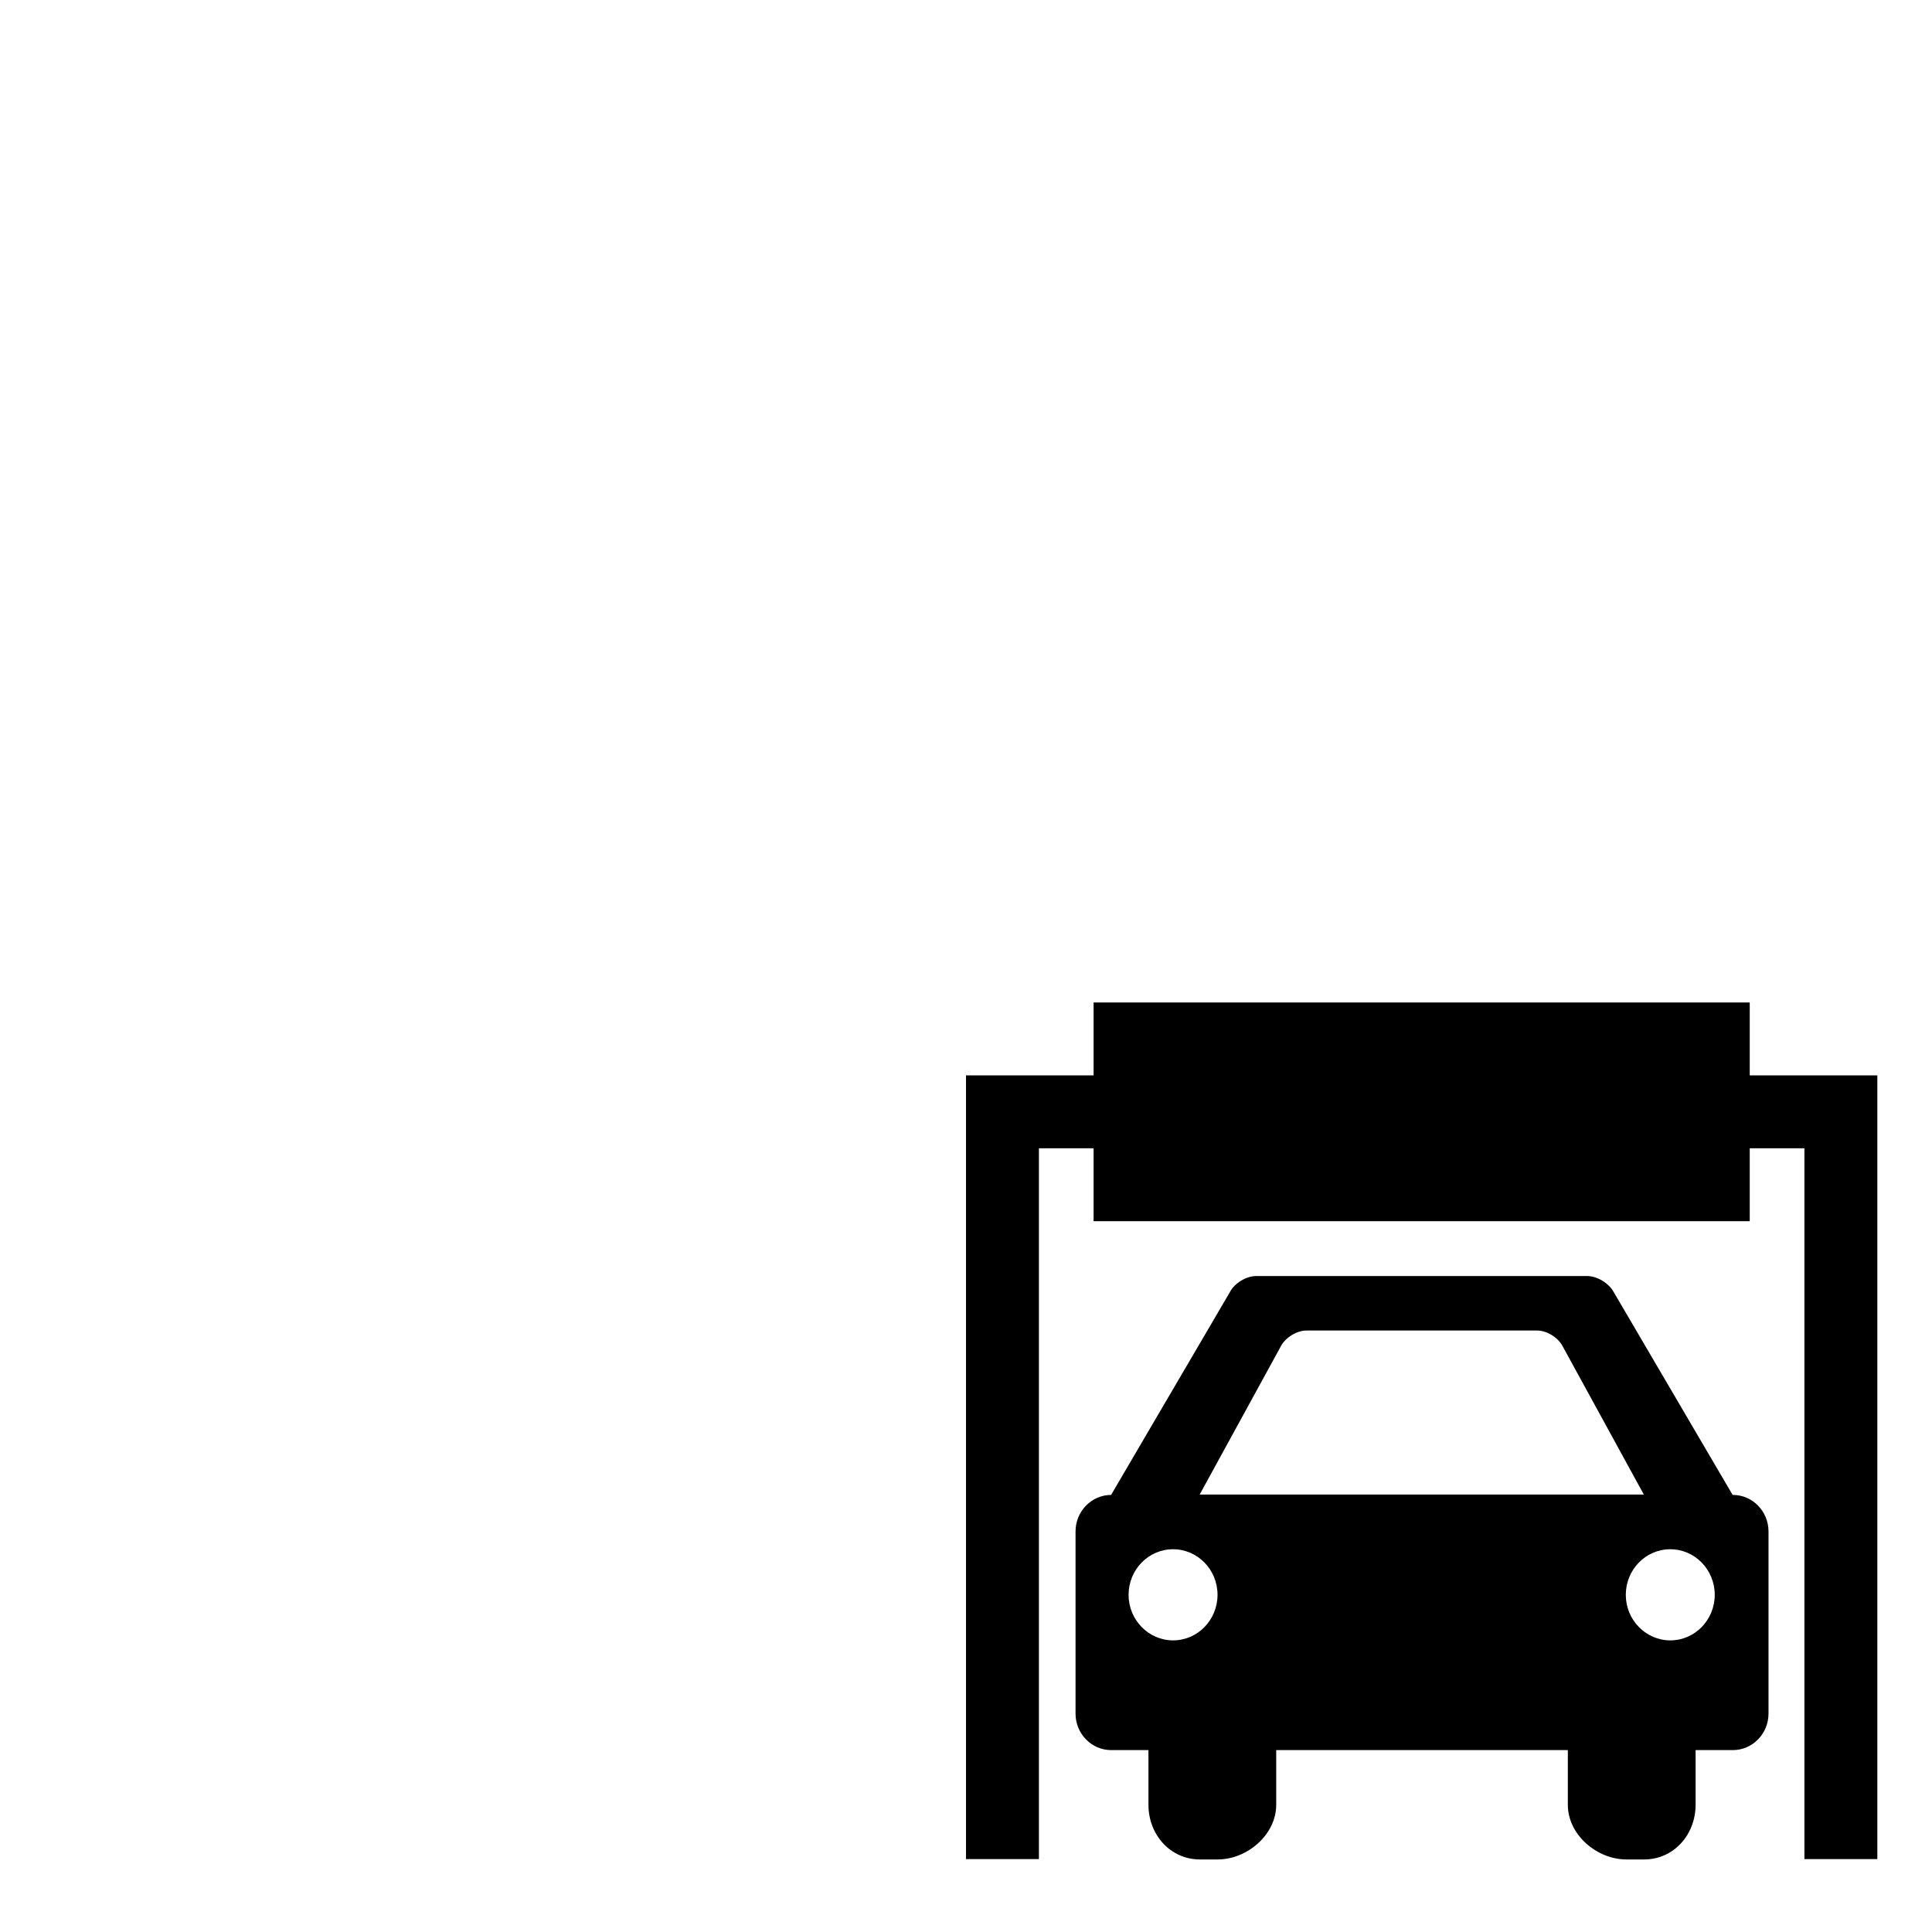 <?xml version="1.0" encoding="UTF-8"?>
<svg height="15" width="15" version="1.2" baseProfile="tiny" xmlns="http://www.w3.org/2000/svg" viewBox="-53 -46 106 92" overflow="inherit">
  <path d="M43 6v-4h-36v4h-7v43h4v-39h3v4h36v-4h3v39h4v-43zm-0.95 23l-6.52 -11.12c-0.26 -0.48 -0.91 -0.87 -1.45 -0.87h-18.16c-0.54 0 -1.19 0.39 -1.44 0.88l-6.52 11.13c-1.07 0 -1.95 0.9 -1.95 2v10c0 1.1 0.88 2 1.95 2h2.05v3c0 1.65 1.21 3 2.82 3h0.98c1.61 0 3.21 -1.35 3.21 -3v-3h16v3c0 1.65 1.6 3 3.21 3h0.98c1.61 0 2.82 -1.35 2.82 -3v-3h2.05c1.07 0 1.95 -0.9 1.95 -2v-10c0 -1.1 -0.88 -2 -1.95 -2zm-30.69 8c-1.34 0 -2.44 -1.12 -2.44 -2.5s1.09 -2.5 2.44 -2.5c1.35 0 2.44 1.12 2.44 2.5s-1.09 2.5 -2.44 2.5zm1.46 -8l4.44 -8.11c0.24 -0.49 0.88 -0.89 1.41 -0.89h12.67c0.54 0 1.17 0.4 1.41 0.89l4.44 8.11h-24.36zm25.82 8c-1.34 0 -2.44 -1.12 -2.44 -2.5s1.09 -2.5 2.44 -2.5c1.35 0 2.44 1.12 2.44 2.5s-1.09 2.5 -2.44 2.5z"/>
</svg>